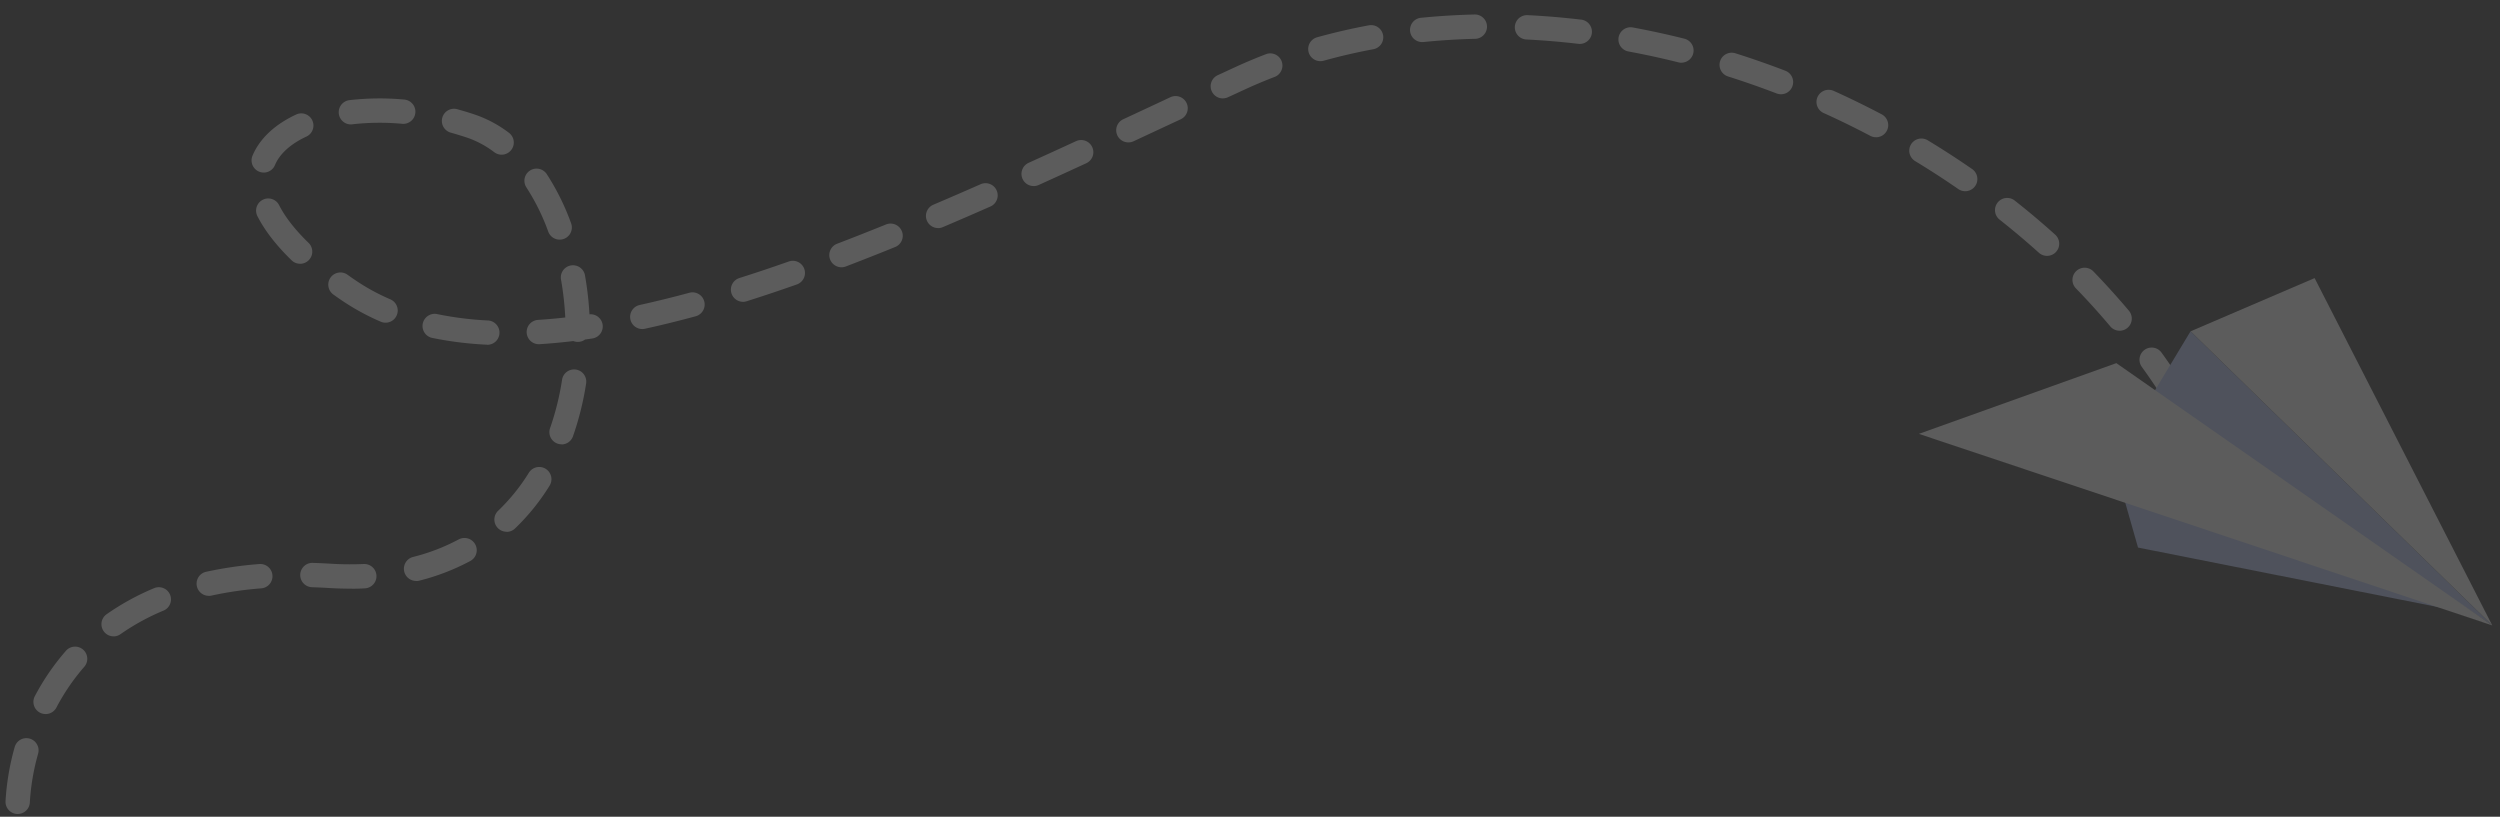 <svg width="251" height="82" fill="none" xmlns="http://www.w3.org/2000/svg"><rect width="100%" height="100%" fill="#333333" stroke="none"/><g opacity=".2"><path d="M1.785 81.724h-.063A1.222 1.222 0 01.555 80.45a25.17 25.17 0 01.919-5.443 1.22 1.22 0 012.242-.27 1.222 1.222 0 01.112.93 22.763 22.763 0 00-.832 4.89 1.22 1.22 0 01-1.211 1.168zm2.797-10.033a1.223 1.223 0 01-1.088-1.79 23.71 23.71 0 013.114-4.547 1.222 1.222 0 111.841 1.607 21.164 21.164 0 00-2.785 4.078 1.222 1.222 0 01-1.08.653l-.002-.001zm6.83-7.8a1.222 1.222 0 01-.712-2.219 25.244 25.244 0 014.808-2.635 1.222 1.222 0 01.942 2.254 22.826 22.826 0 00-4.35 2.378c-.2.143-.44.221-.686.224l-.002-.002zm9.556-4.07a1.223 1.223 0 01-1.003-1.934c.176-.246.438-.417.733-.481a39.244 39.244 0 015.34-.777 1.226 1.226 0 011.026 2.018 1.229 1.229 0 01-.836.424c-1.682.127-3.353.37-5.001.728-.085.02-.17.03-.257.03l-.002-.008zm14.393-.72c-.76.004-1.544-.017-2.328-.065a58.717 58.717 0 00-1.71-.079 1.224 1.224 0 01-.397-2.365c.15-.057.31-.083.471-.078.585.017 1.186.045 1.785.081 1.117.07 2.237.08 3.356.031a1.223 1.223 0 01.114 2.443 22.55 22.55 0 01-1.29.04l-.002-.008zm6.41-.775a1.223 1.223 0 01-.306-2.406 20.018 20.018 0 004.59-1.764 1.233 1.233 0 011.804.965 1.228 1.228 0 01-.644 1.205 22.475 22.475 0 01-5.15 1.981 1.2 1.2 0 01-.291.028l-.002-.009zm9.094-4.94a1.222 1.222 0 01-.853-2.105 19.38 19.38 0 003.086-3.819 1.226 1.226 0 012.236.376 1.227 1.227 0 01-.156.926 21.83 21.83 0 01-3.473 4.298 1.222 1.222 0 01-.838.338l-.002-.014zm5.522-8.777a1.223 1.223 0 01-1.16-1.627c.55-1.578.953-3.204 1.205-4.856a1.221 1.221 0 112.415.373 29.595 29.595 0 01-1.315 5.293 1.22 1.22 0 01-1.143.83l-.002-.013zm162.548-2.912a1.223 1.223 0 01-1.051-.585 66.485 66.485 0 00-2.848-4.28 1.222 1.222 0 111.983-1.429 69.999 69.999 0 012.952 4.437 1.216 1.216 0 01.024 1.23 1.22 1.22 0 01-1.06.627zM48.901 34.605h-.072a35.571 35.571 0 01-5.377-.666 1.223 1.223 0 11.498-2.392c1.65.336 3.322.545 5.004.626a1.224 1.224 0 01.82 2.105 1.223 1.223 0 01-.873.339v-.012zm5.237-.047a1.224 1.224 0 01-.936-2.055c.221-.237.527-.376.851-.388a54.926 54.926 0 002.7-.239 31.13 31.13 0 00-.42-3.77 1.22 1.22 0 011.474-1.44 1.224 1.224 0 01.933 1.022 33.28 33.28 0 01.443 3.868 1.223 1.223 0 01.336 2.42c-.261.04-.523.077-.781.113a1.209 1.209 0 01-.711.238 1.267 1.267 0 01-.463-.084c-1.15.138-2.268.242-3.354.311l-.072.004zm158.68-1.353a1.221 1.221 0 01-.943-.434 73.405 73.405 0 00-3.453-3.819 1.22 1.22 0 01.895-2.072c.325.005.634.138.859.37a78.87 78.87 0 013.569 3.948 1.226 1.226 0 01.174 1.298 1.219 1.219 0 01-1.101.71zm-148.325-.169a1.223 1.223 0 01-1-1.935c.177-.245.438-.416.733-.48 1.608-.359 3.299-.768 5.024-1.238a1.223 1.223 0 01.643 2.358c-1.765.48-3.496.907-5.146 1.266-.085.02-.172.03-.26.03h.006zm-25.772-.638a1.21 1.21 0 01-.49-.098c-1.4-.6-2.74-1.335-3.997-2.194a24.352 24.352 0 01-.763-.535 1.221 1.221 0 111.42-1.988c.233.169.475.338.725.507a20.994 20.994 0 003.58 1.965 1.222 1.222 0 01-.475 2.343zm35.883-2.095a1.223 1.223 0 01-.375-2.387 161.536 161.536 0 004.929-1.65 1.222 1.222 0 11.812 2.304c-1.71.603-3.395 1.166-5.004 1.675a1.25 1.25 0 01-.368.06l.006-.002zm9.886-3.469a1.222 1.222 0 01-.444-2.363c1.557-.594 3.189-1.24 4.85-1.91a1.223 1.223 0 11.92 2.263c-1.677.68-3.324 1.33-4.897 1.93a1.198 1.198 0 01-.434.082l.005-.002zm121.041-1.144a1.222 1.222 0 01-.824-.312 80.774 80.774 0 00-3.944-3.324 1.216 1.216 0 01-.457-.816 1.23 1.23 0 01.255-.9 1.215 1.215 0 01.816-.457 1.22 1.22 0 01.9.255 77.495 77.495 0 014.065 3.426 1.224 1.224 0 01.324 1.342 1.225 1.225 0 01-1.135.786zm-175.393.792a1.223 1.223 0 01-.858-.343c-1.549-1.504-2.705-2.998-3.437-4.44a1.221 1.221 0 112.179-1.104c.61 1.2 1.606 2.477 2.96 3.79a1.223 1.223 0 01-.844 2.1v-.003zM56.2 24.06a1.223 1.223 0 01-1.156-.803 21.66 21.66 0 00-2.19-4.434 1.22 1.22 0 011.71-1.678c.133.09.246.206.334.34a24.06 24.06 0 012.442 4.934 1.221 1.221 0 01-1.14 1.64zm37.997-1.16a1.223 1.223 0 01-1.093-1.789c.131-.25.345-.447.605-.558a463.74 463.74 0 004.792-2.077 1.223 1.223 0 01.988 2.235 393.082 393.082 0 01-4.821 2.09c-.149.065-.309.1-.47.104v-.006zm103.114-3.702a1.22 1.22 0 01-.699-.217 83.268 83.268 0 00-4.334-2.807 1.226 1.226 0 01-.553-.754 1.218 1.218 0 01.895-1.477c.315-.077.648-.026.925.142a87.837 87.837 0 014.458 2.888 1.224 1.224 0 01.472 1.363 1.219 1.219 0 01-1.157.862h-.007zm-93.525-.518a1.221 1.221 0 01-.513-2.333 673.243 673.243 0 004.765-2.177 1.224 1.224 0 011.66 1.532 1.223 1.223 0 01-.635.687c-1.718.792-3.28 1.506-4.772 2.182-.158.073-.331.11-.505.11zm-77.3-1.354a1.223 1.223 0 01-1.135-1.694c.71-1.695 2.216-3.12 4.352-4.12a1.22 1.22 0 011.766 1.045 1.22 1.22 0 01-.73 1.167c-1.577.739-2.66 1.726-3.133 2.852a1.222 1.222 0 01-1.12.75zm23.885-1.795a1.223 1.223 0 01-.744-.247 9.666 9.666 0 00-2.687-1.45 38.363 38.363 0 00-1.63-.502 1.222 1.222 0 11.649-2.354c.594.17 1.19.342 1.77.544a12.096 12.096 0 013.372 1.813 1.222 1.222 0 01-.73 2.196zm62.932-1.233a1.22 1.22 0 01-.526-2.328l3.259-1.52 1.488-.697a1.223 1.223 0 011.035 2.216l-1.488.692-3.261 1.522a1.222 1.222 0 01-.507.115zm75.053-.52a1.22 1.22 0 01-.575-.139 87.235 87.235 0 00-4.639-2.27 1.22 1.22 0 01.536-2.35c.164.01.324.052.471.125a88.68 88.68 0 014.771 2.333 1.225 1.225 0 01.623 1.374 1.222 1.222 0 01-1.187.931v-.003zm-153.09-1.285a1.224 1.224 0 01-.15-2.442 26.823 26.823 0 015.48-.055 1.224 1.224 0 01.676 2.154 1.222 1.222 0 01-.893.28 24.392 24.392 0 00-5.113.063zM122.8 9.88a1.223 1.223 0 01-1.12-1.772c.128-.253.339-.453.598-.567l1.638-.757a52.317 52.317 0 013.237-1.364 1.223 1.223 0 01.877 2.28c-1.046.401-2.09.84-3.09 1.303l-1.636.755c-.158.074-.33.113-.504.115v.007zm56.018-.416c-.151 0-.302-.027-.444-.08a87.823 87.823 0 00-4.876-1.707 1.215 1.215 0 01-.718-.601 1.21 1.21 0 01-.081-.933 1.204 1.204 0 01.603-.716 1.224 1.224 0 01.934-.078 89.615 89.615 0 015.013 1.753 1.219 1.219 0 01.764 1.36 1.22 1.22 0 01-1.195 1.002zM168.836 6.3a1.206 1.206 0 01-.305-.036 83.678 83.678 0 00-5.044-1.098 1.226 1.226 0 01-.034-2.402 1.22 1.22 0 01.478-.007c1.724.318 3.472.699 5.192 1.13a1.223 1.223 0 01-.287 2.406V6.3zm-36.266-.159a1.224 1.224 0 01-1.216-1.055 1.223 1.223 0 01.886-1.344 61.212 61.212 0 015.208-1.203 1.224 1.224 0 011.224 1.89c-.182.267-.461.45-.778.512a58.386 58.386 0 00-4.995 1.155 1.22 1.22 0 01-.329.045zm25.97-1.738c-.051 0-.102-.003-.152-.01a76.043 76.043 0 00-5.136-.428 1.22 1.22 0 01-.847-.4 1.224 1.224 0 01.966-2.044 78.2 78.2 0 015.303.443 1.223 1.223 0 11-.134 2.444v-.005zm-15.687-.18a1.222 1.222 0 01-1.217-1.63 1.218 1.218 0 011.089-.813 72.001 72.001 0 015.321-.325 1.221 1.221 0 01.057 2.443 66.13 66.13 0 00-5.131.318c-.04.004-.079.006-.119.006z" fill="#fff"/><path d="M219.93 33.263l-3.917 6.5 34.211 23.029-30.294-29.529z" fill="#BDCDFF"/><path d="M212.547 47.558l2.11 7.418 34.045 6.754-36.155-14.172z" fill="#BDCDFF"/><path d="M250.226 62.794l-57.573-19.233 19.827-7.103 37.746 26.336zm-30.293-29.53l30.293 29.528-17.839-34.871-12.454 5.343z" fill="#fff"/></g></svg>